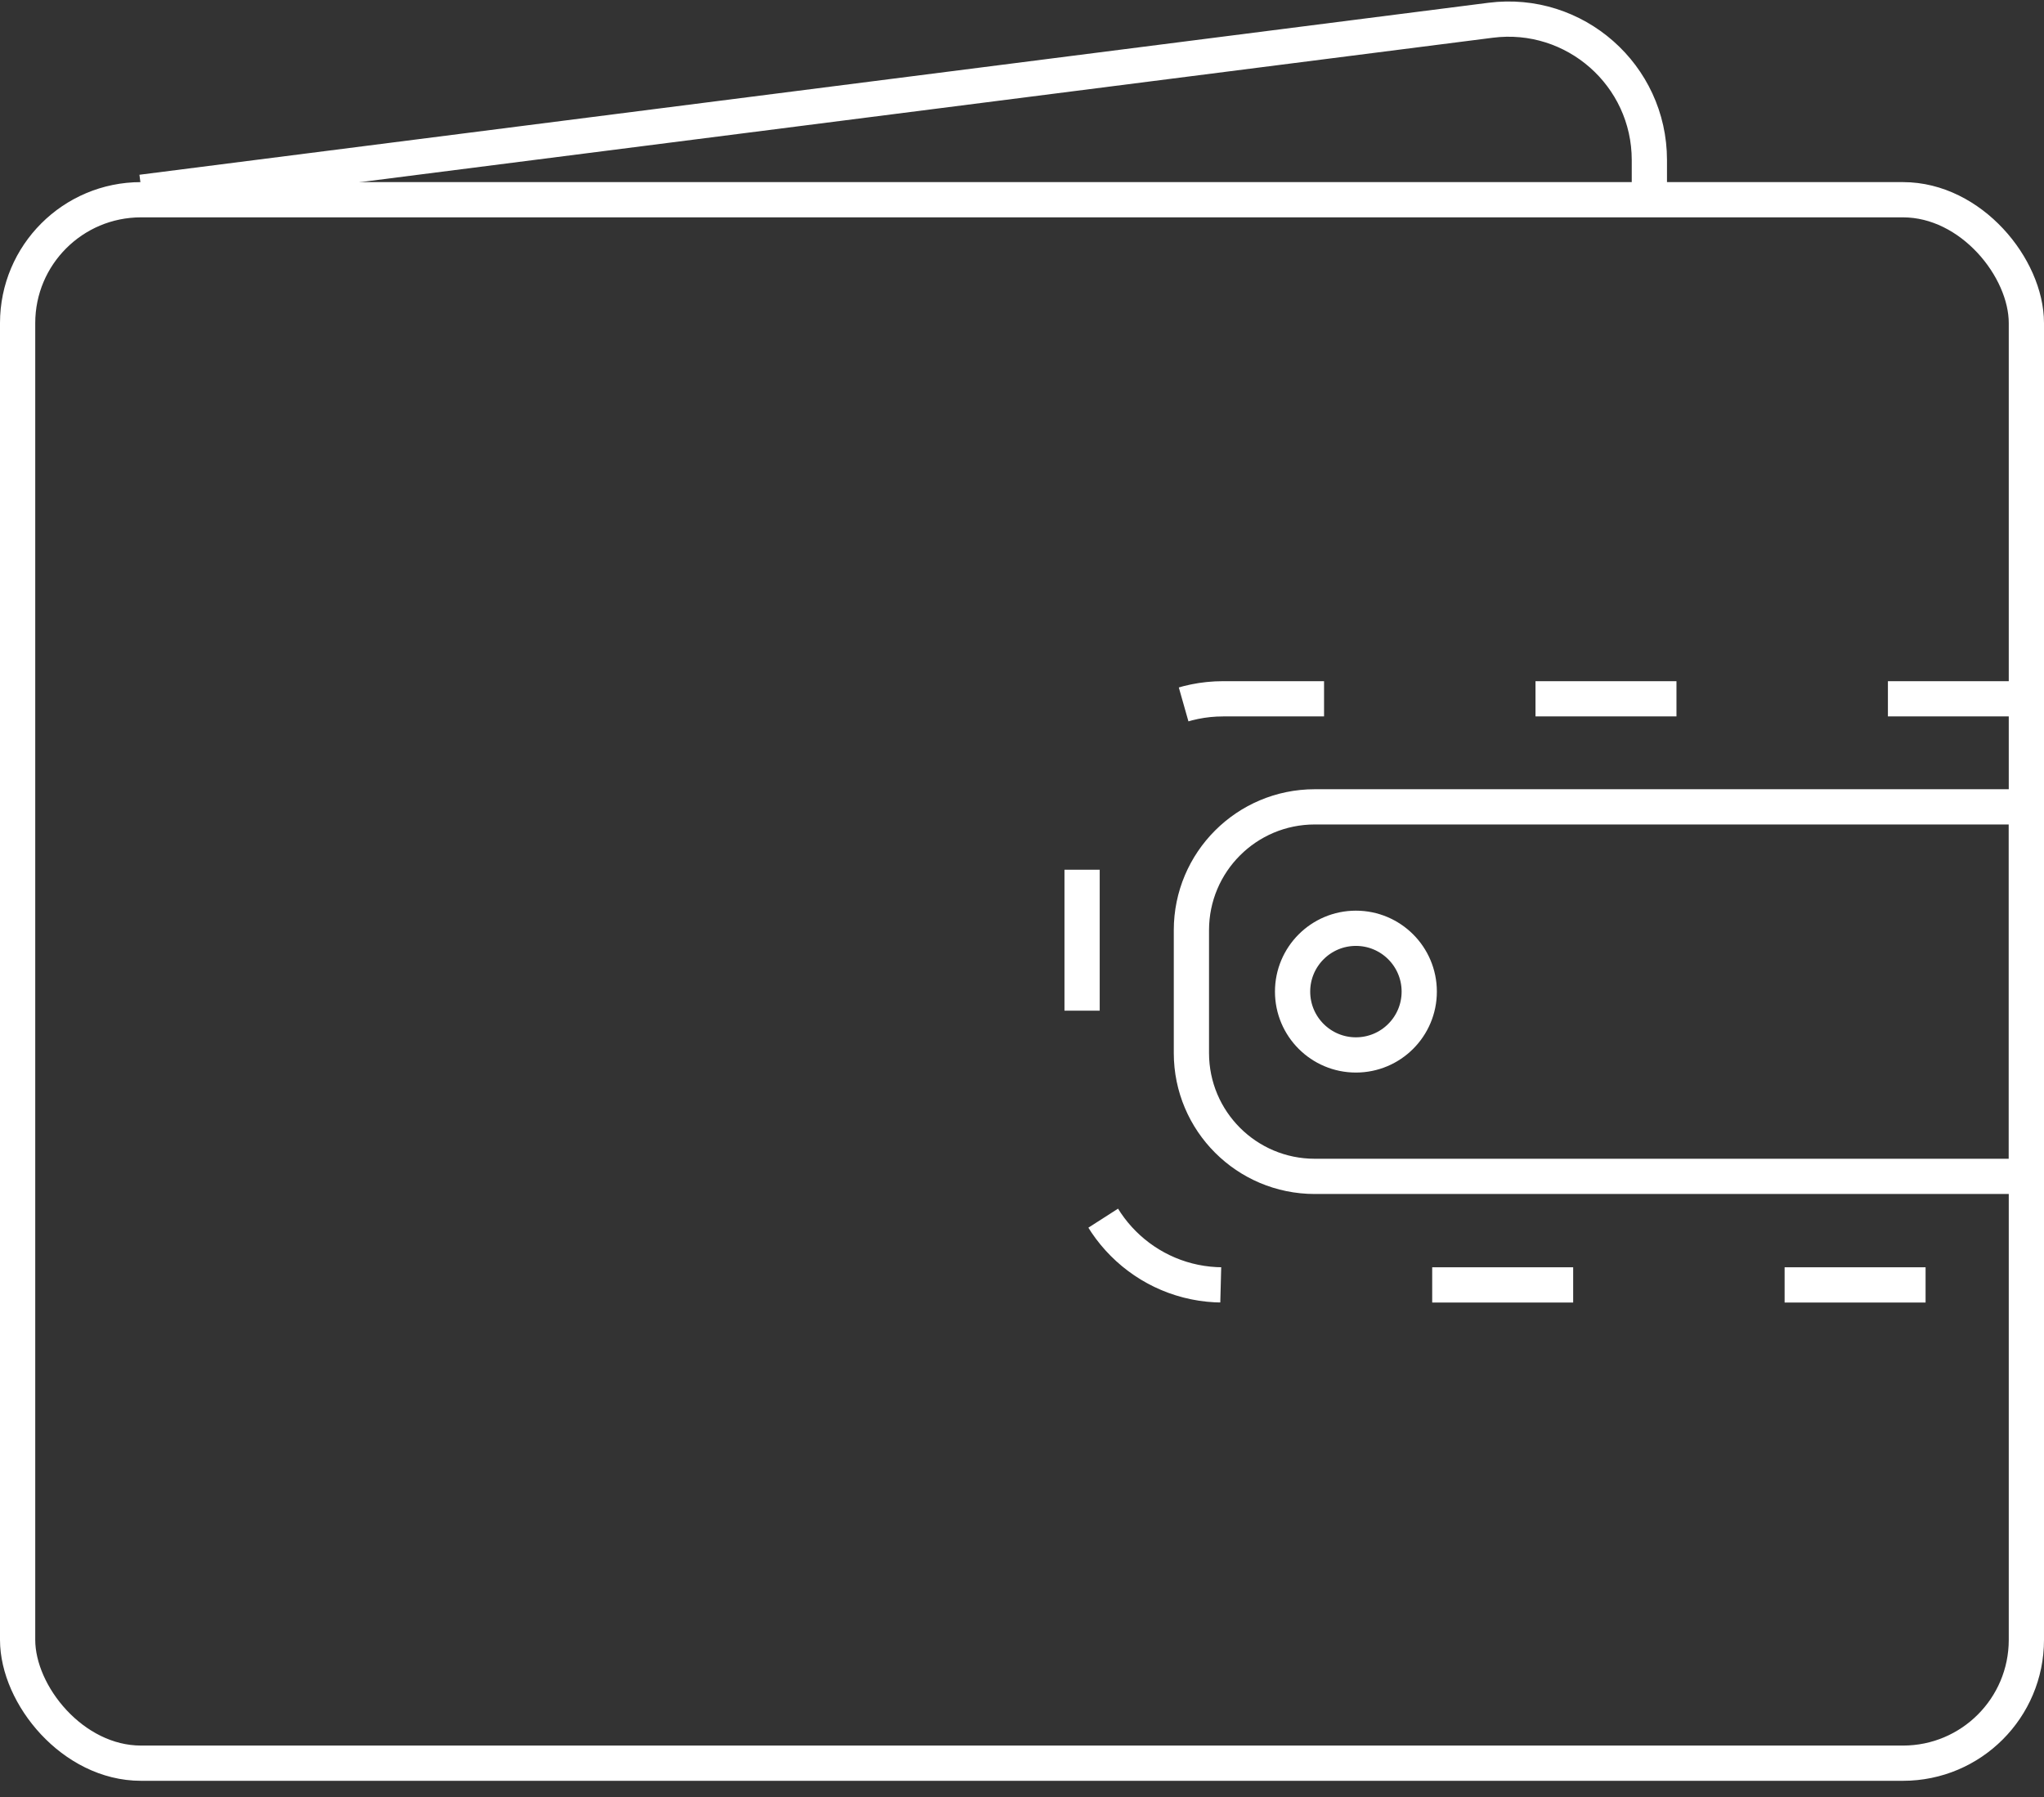<svg width="58" height="51" viewBox="0 0 58 51" fill="none" xmlns="http://www.w3.org/2000/svg">
<rect x="0" y="0" width="58" height="51" fill="#333333" stroke="none"/>
<rect x="0.5" y="5.668" width="57" height="44.366" rx="3.5" stroke="white"/>
<path d="M4.02 5.455L42.296 0.575C44.687 0.27 46.802 2.132 46.802 4.542V5.455" stroke="white"/>
<path d="M33.807 26.396C33.807 24.463 35.374 22.896 37.307 22.896H57.5V33.382H37.307C35.374 33.382 33.807 31.815 33.807 29.882V26.396Z" stroke="white"/>
<path d="M57.571 19.83H34.705C32.495 19.83 30.705 21.621 30.705 23.83V32.462C30.705 34.671 32.495 36.462 34.705 36.462H57.571" stroke="white" stroke-dasharray="4 6"/>
<circle cx="38.475" cy="28.139" r="1.797" stroke="white"/>
</svg>
